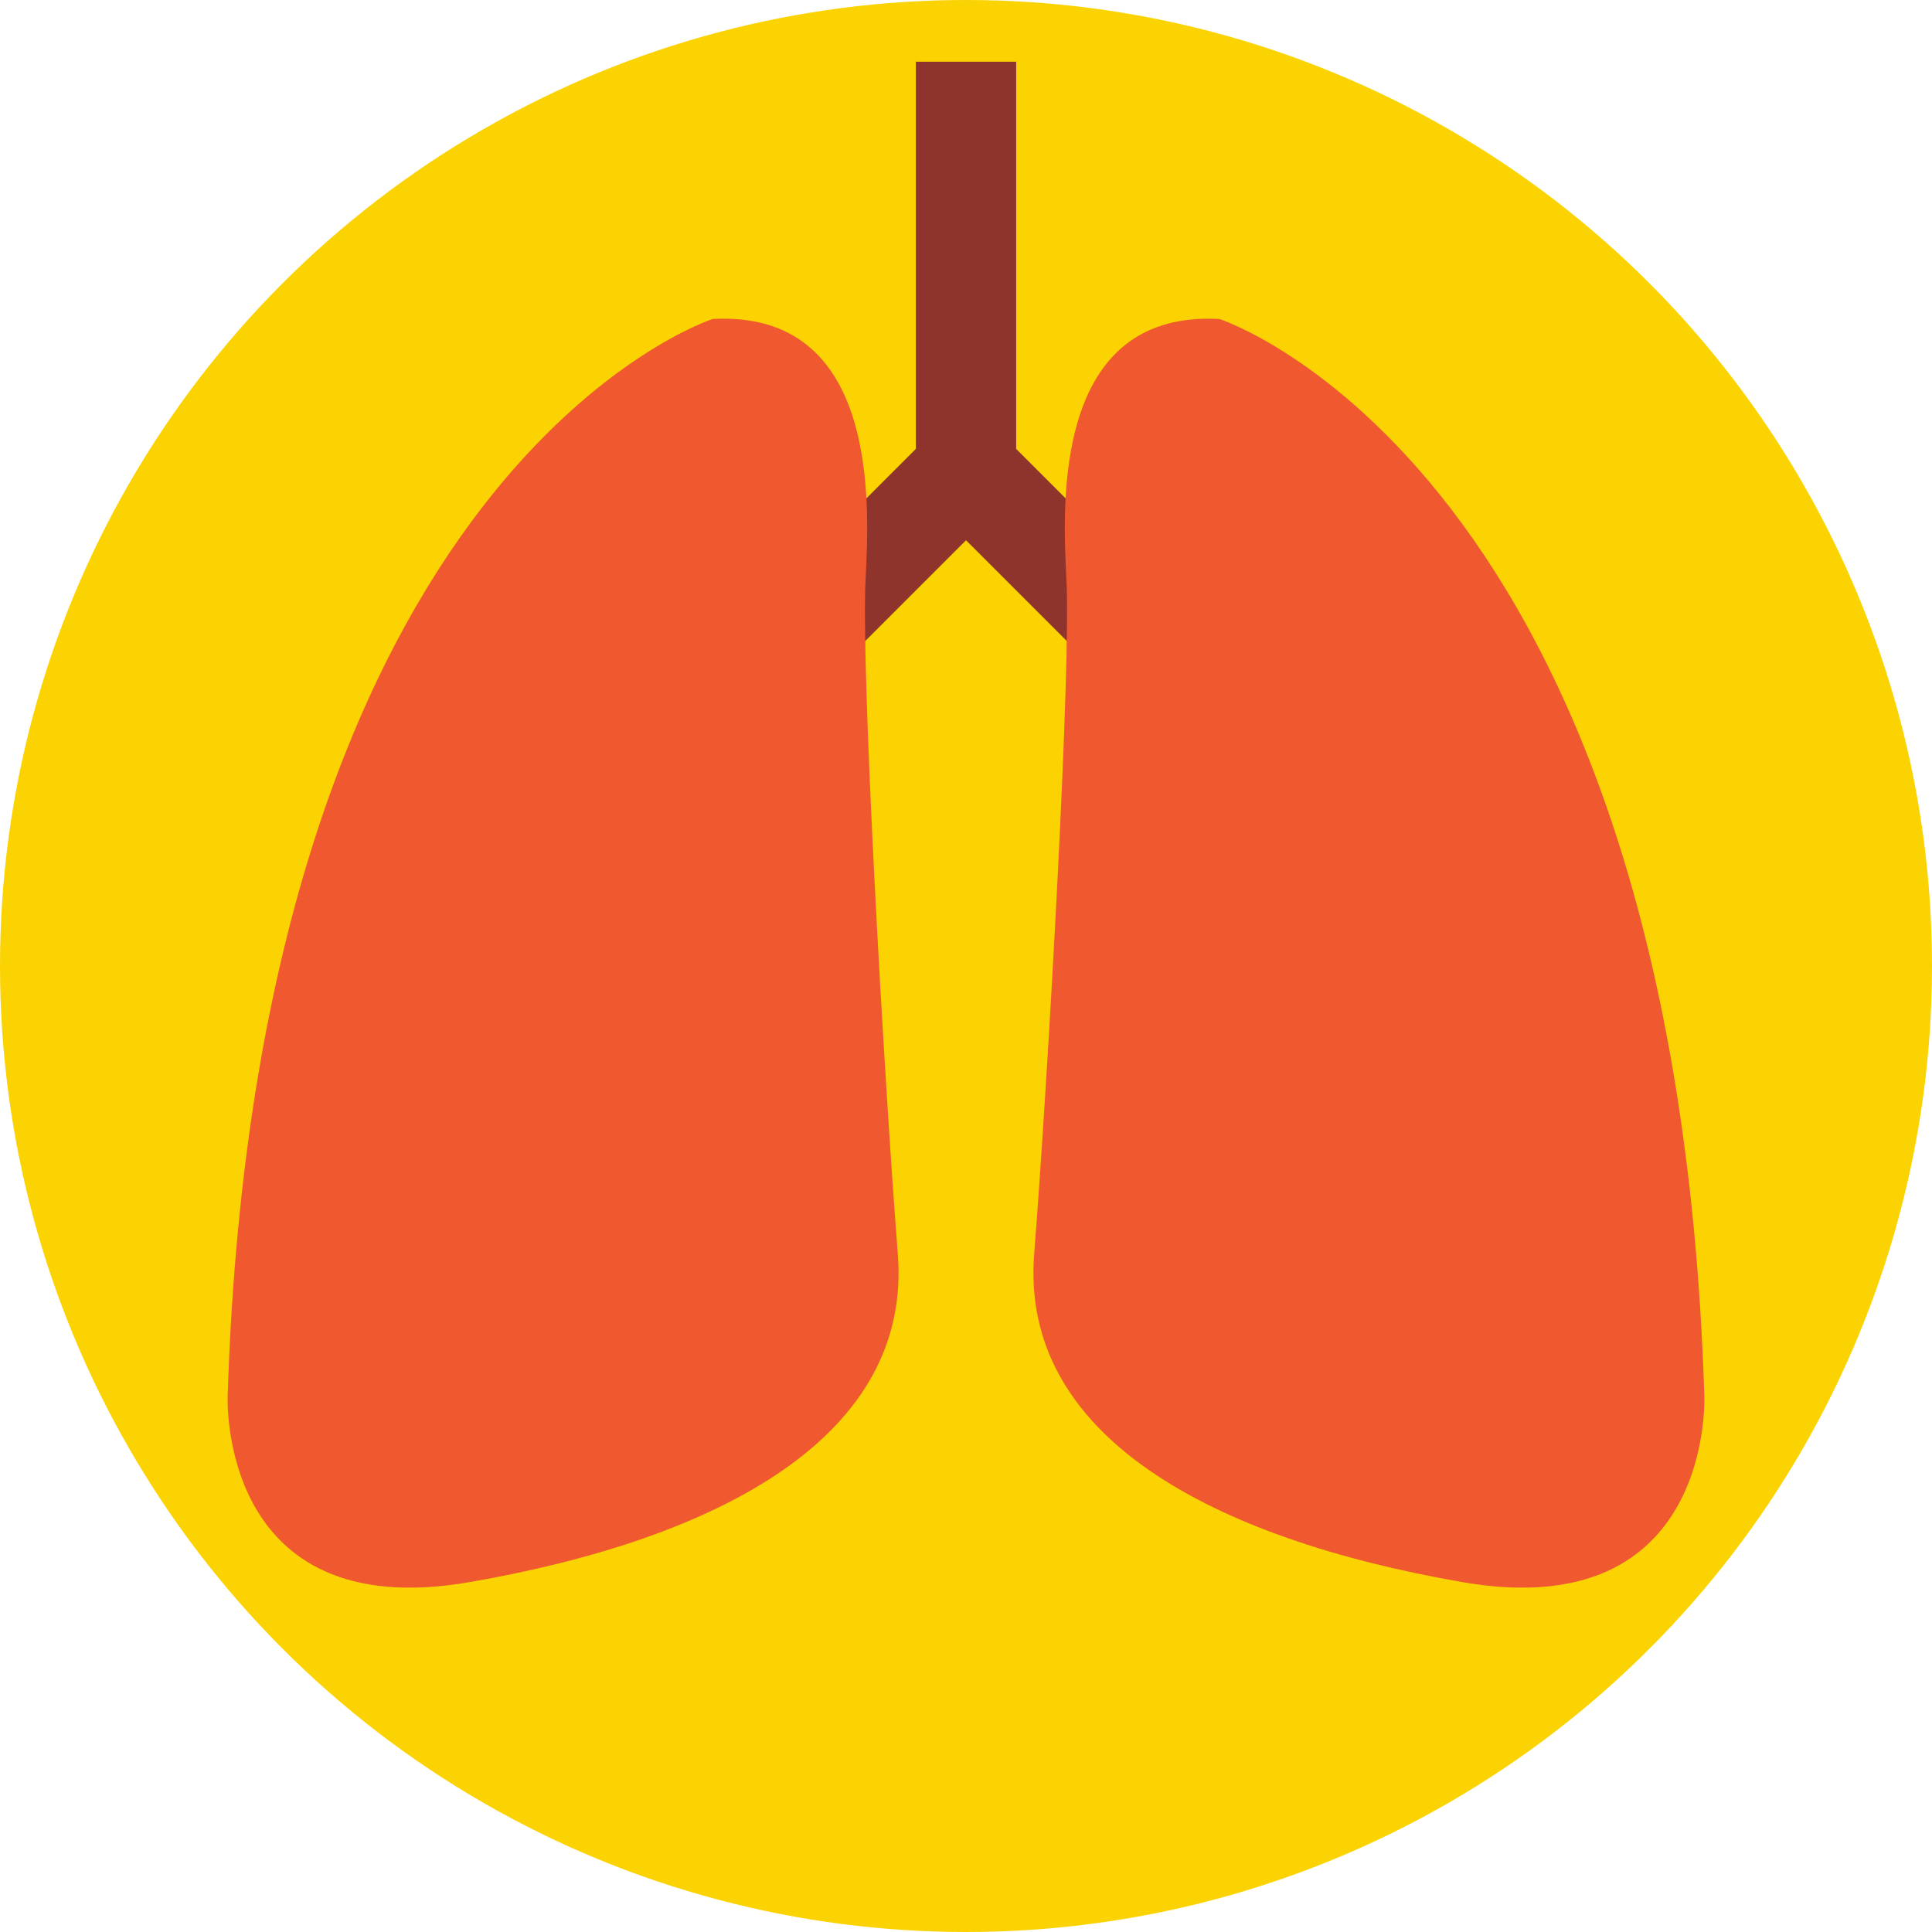 <?xml version="1.0" encoding="iso-8859-1"?>
<!-- Generator: Adobe Illustrator 19.0.0, SVG Export Plug-In . SVG Version: 6.00 Build 0)  -->
<svg version="1.1" id="Layer_1" xmlns="http://www.w3.org/2000/svg" xmlns:xlink="http://www.w3.org/1999/xlink" x="0px" y="0px"
	 viewBox="0 0 509.287 509.287" style="enable-background:new 0 0 509.287 509.287;" xml:space="preserve">
<circle style="fill:#FBD303;" cx="254.644" cy="254.644" r="254.644"/>
<polygon style="fill:#8E342D;" points="267.868,118.336 267.868,16.275 241.42,16.275 241.42,118.336 190.22,169.536 
	208.869,188.185 254.644,142.411 300.419,188.185 319.068,169.536 "/>
<g>
	<path style="fill:#F0582F;" d="M187.846,84.09c0,0-120.032,38.654-127.83,283.804c0,0-2.713,60.694,63.746,49.166
		s116.641-38.654,112.911-86.464c-3.73-47.809-9.833-155.634-8.477-178.352C229.213,132.577,231.587,81.717,187.846,84.09z"/>
	<path style="fill:#F0582F;" d="M321.441,84.09c0,0,120.032,38.654,127.83,283.804c0,0,2.713,60.694-63.746,49.166
		s-116.641-38.654-112.911-86.464s9.833-155.634,8.477-178.352C280.074,132.577,277.701,81.717,321.441,84.09z"/>
</g>
<g>
</g>
<g>
</g>
<g>
</g>
<g>
</g>
<g>
</g>
<g>
</g>
<g>
</g>
<g>
</g>
<g>
</g>
<g>
</g>
<g>
</g>
<g>
</g>
<g>
</g>
<g>
</g>
<g>
</g>
</svg>
